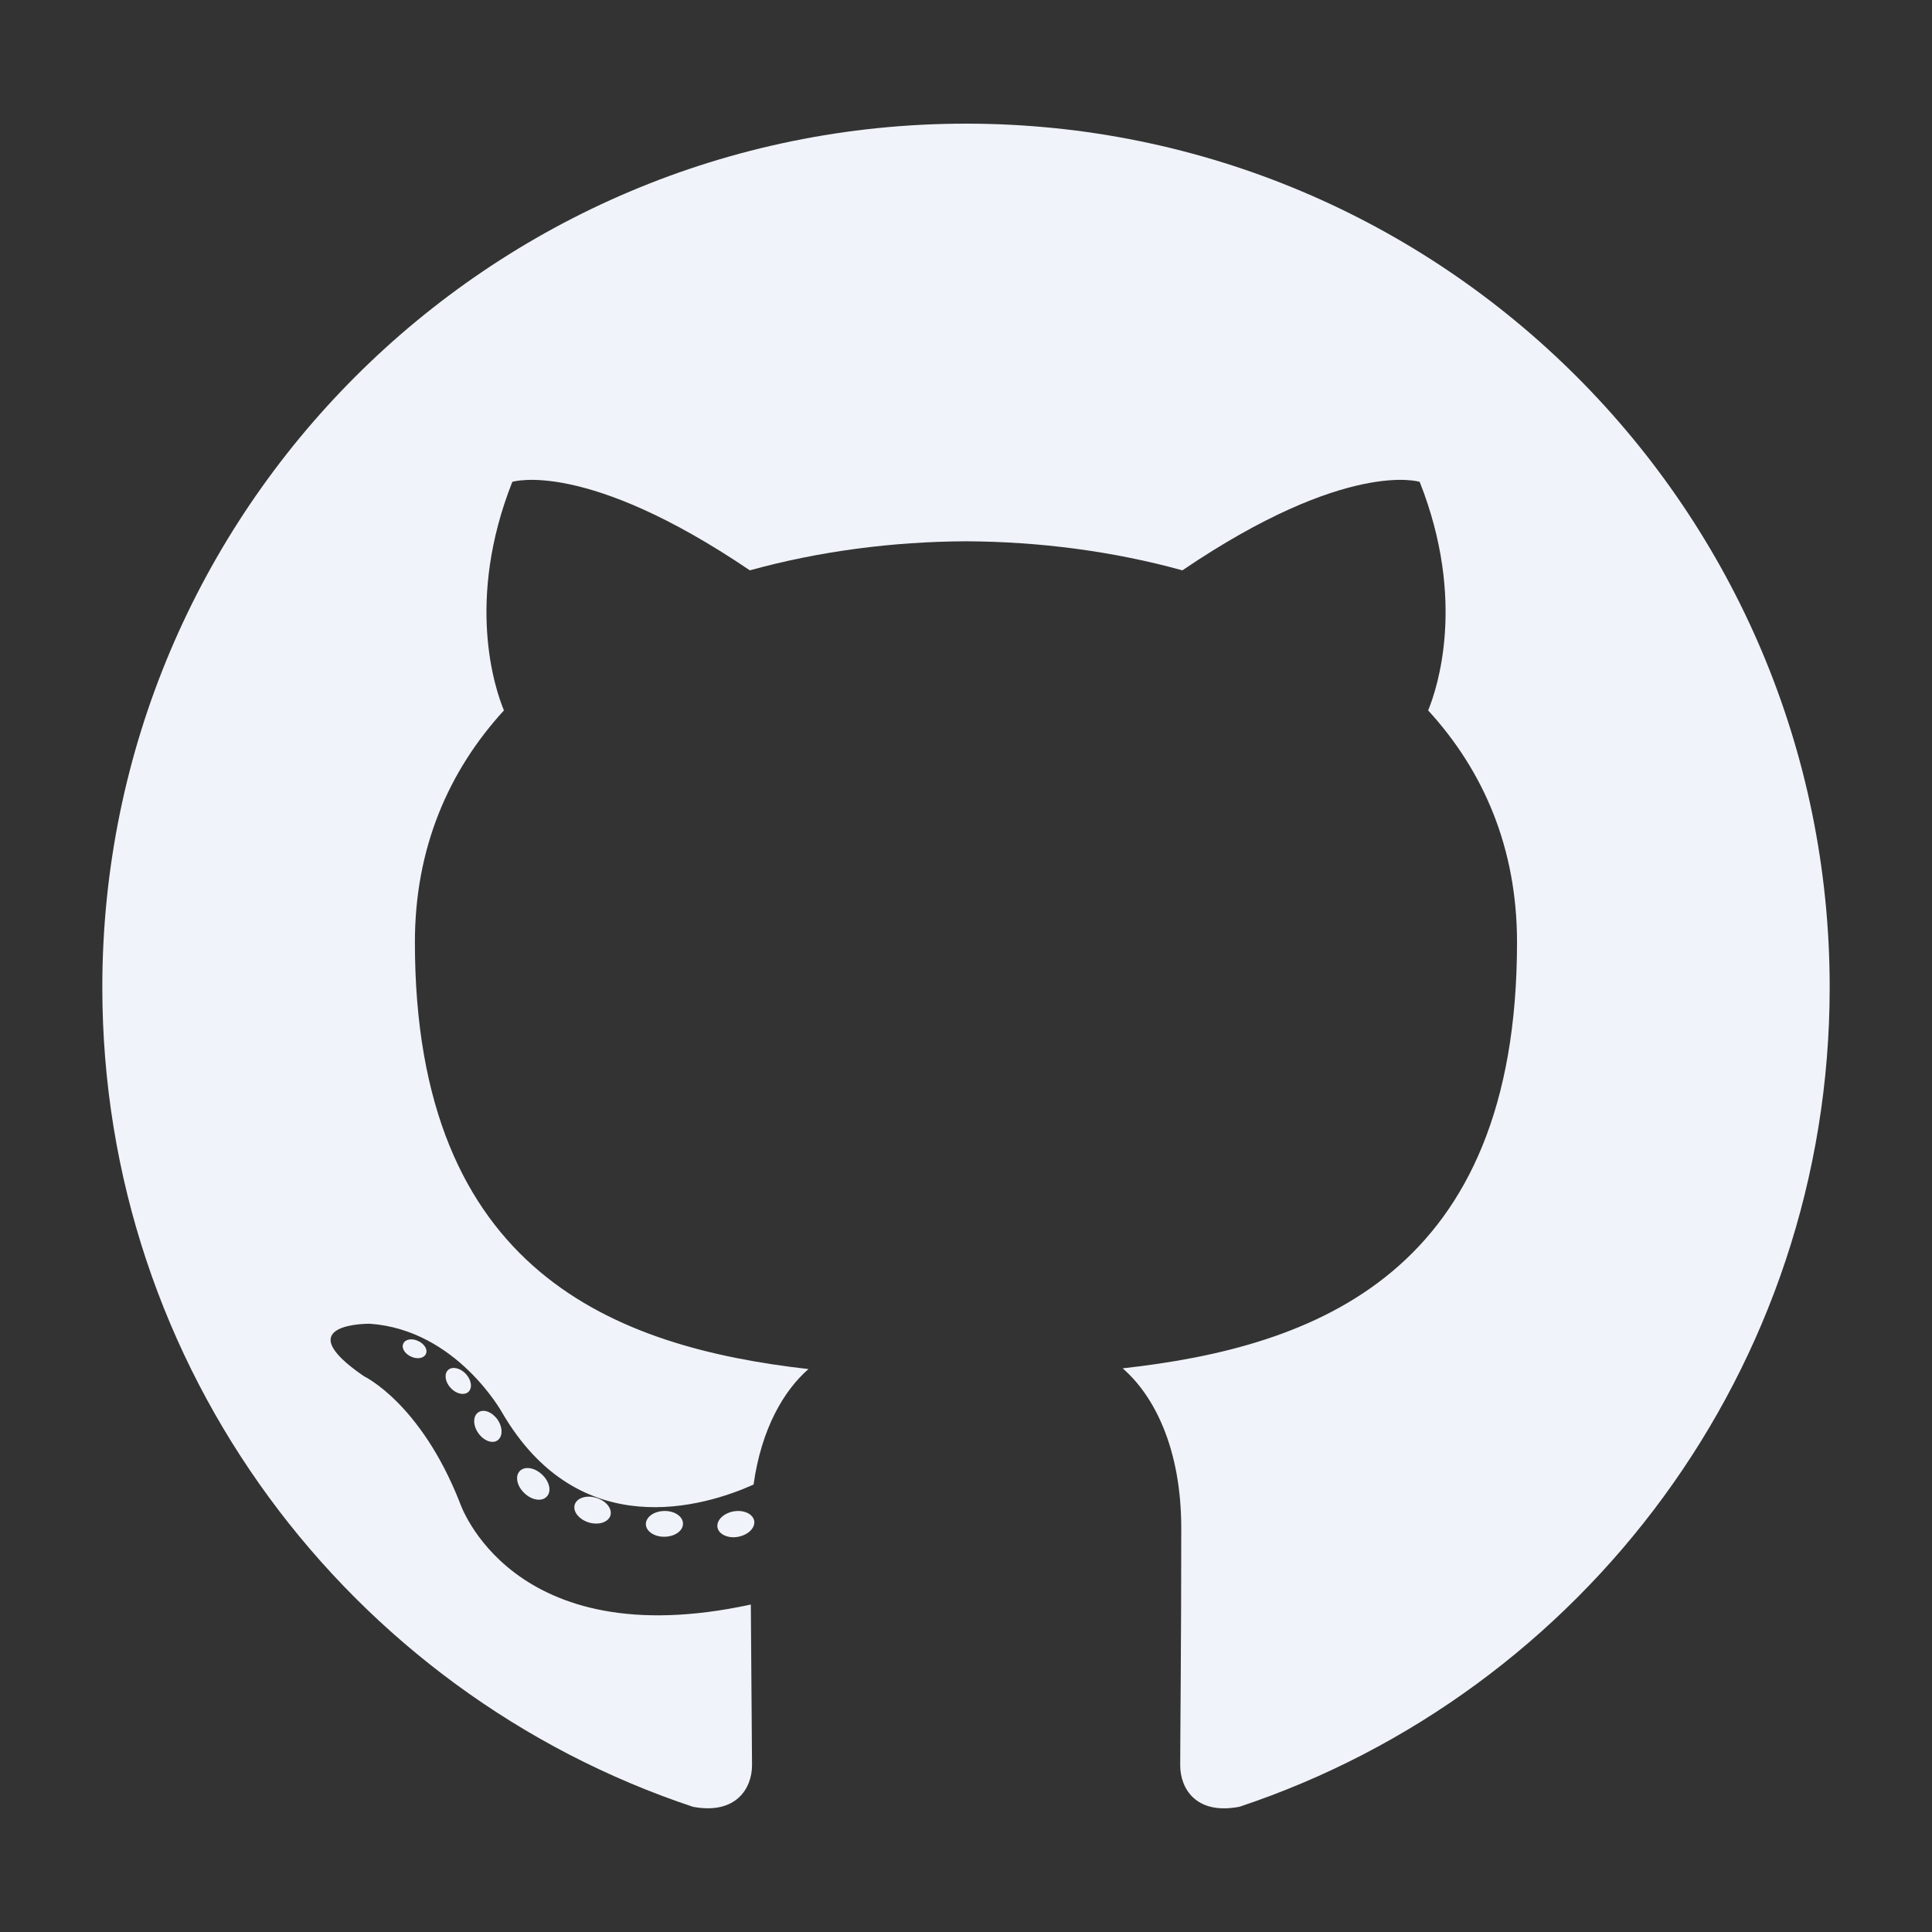 <svg width="24" height="24" viewBox="0 0 24 24" fill="none" xmlns="http://www.w3.org/2000/svg">
<rect x="0" y="0" width="24" height="24" fill="#333333" stroke="none"/>
<path d="M12 1.536C6.076 1.536 1.271 6.34 1.271 12.265C1.271 17.005 4.346 21.027 8.609 22.445C9.145 22.545 9.342 22.213 9.342 21.929C9.342 21.674 9.332 20.828 9.327 19.932C6.342 20.581 5.712 18.666 5.712 18.666C5.224 17.426 4.521 17.096 4.521 17.096C3.548 16.43 4.595 16.444 4.595 16.444C5.672 16.52 6.239 17.55 6.239 17.55C7.196 19.19 8.749 18.716 9.361 18.442C9.458 17.748 9.736 17.275 10.043 17.007C7.659 16.736 5.154 15.816 5.154 11.705C5.154 10.533 5.573 9.576 6.26 8.825C6.148 8.555 5.781 7.463 6.364 5.986C6.364 5.986 7.265 5.697 9.315 7.085C10.171 6.848 11.088 6.728 12 6.724C12.912 6.728 13.831 6.848 14.688 7.085C16.736 5.697 17.636 5.986 17.636 5.986C18.22 7.463 17.852 8.555 17.741 8.825C18.429 9.576 18.845 10.533 18.845 11.705C18.845 15.825 16.335 16.733 13.946 16.998C14.331 17.331 14.674 17.984 14.674 18.985C14.674 20.421 14.661 21.576 14.661 21.929C14.661 22.215 14.854 22.549 15.398 22.444C19.659 21.024 22.729 17.004 22.729 12.265C22.729 6.34 17.925 1.536 12 1.536ZM5.29 16.82C5.266 16.873 5.182 16.889 5.106 16.852C5.028 16.817 4.984 16.745 5.01 16.691C5.033 16.636 5.117 16.621 5.194 16.658C5.272 16.693 5.317 16.766 5.29 16.82ZM5.818 17.291C5.766 17.338 5.666 17.316 5.598 17.241C5.528 17.166 5.515 17.066 5.567 17.018C5.62 16.971 5.717 16.993 5.787 17.067C5.857 17.143 5.871 17.242 5.818 17.291ZM6.18 17.893C6.114 17.939 6.006 17.896 5.94 17.8C5.874 17.705 5.874 17.591 5.941 17.545C6.008 17.499 6.114 17.54 6.181 17.635C6.247 17.732 6.247 17.846 6.18 17.893L6.18 17.893ZM6.792 18.591C6.733 18.656 6.608 18.638 6.516 18.55C6.422 18.463 6.396 18.34 6.455 18.276C6.515 18.21 6.641 18.229 6.733 18.317C6.826 18.403 6.855 18.527 6.792 18.591ZM7.583 18.826C7.557 18.91 7.437 18.949 7.315 18.913C7.194 18.876 7.114 18.778 7.139 18.693C7.164 18.608 7.285 18.568 7.408 18.607C7.529 18.643 7.608 18.741 7.583 18.826ZM8.484 18.926C8.487 19.015 8.384 19.088 8.256 19.09C8.128 19.093 8.024 19.021 8.023 18.934C8.023 18.845 8.123 18.772 8.252 18.77C8.379 18.767 8.484 18.838 8.484 18.926ZM9.369 18.892C9.384 18.979 9.295 19.067 9.168 19.091C9.044 19.114 8.929 19.06 8.913 18.975C8.897 18.886 8.988 18.798 9.112 18.775C9.239 18.753 9.352 18.805 9.369 18.892Z" fill="#F0F3F9"/>
</svg>
